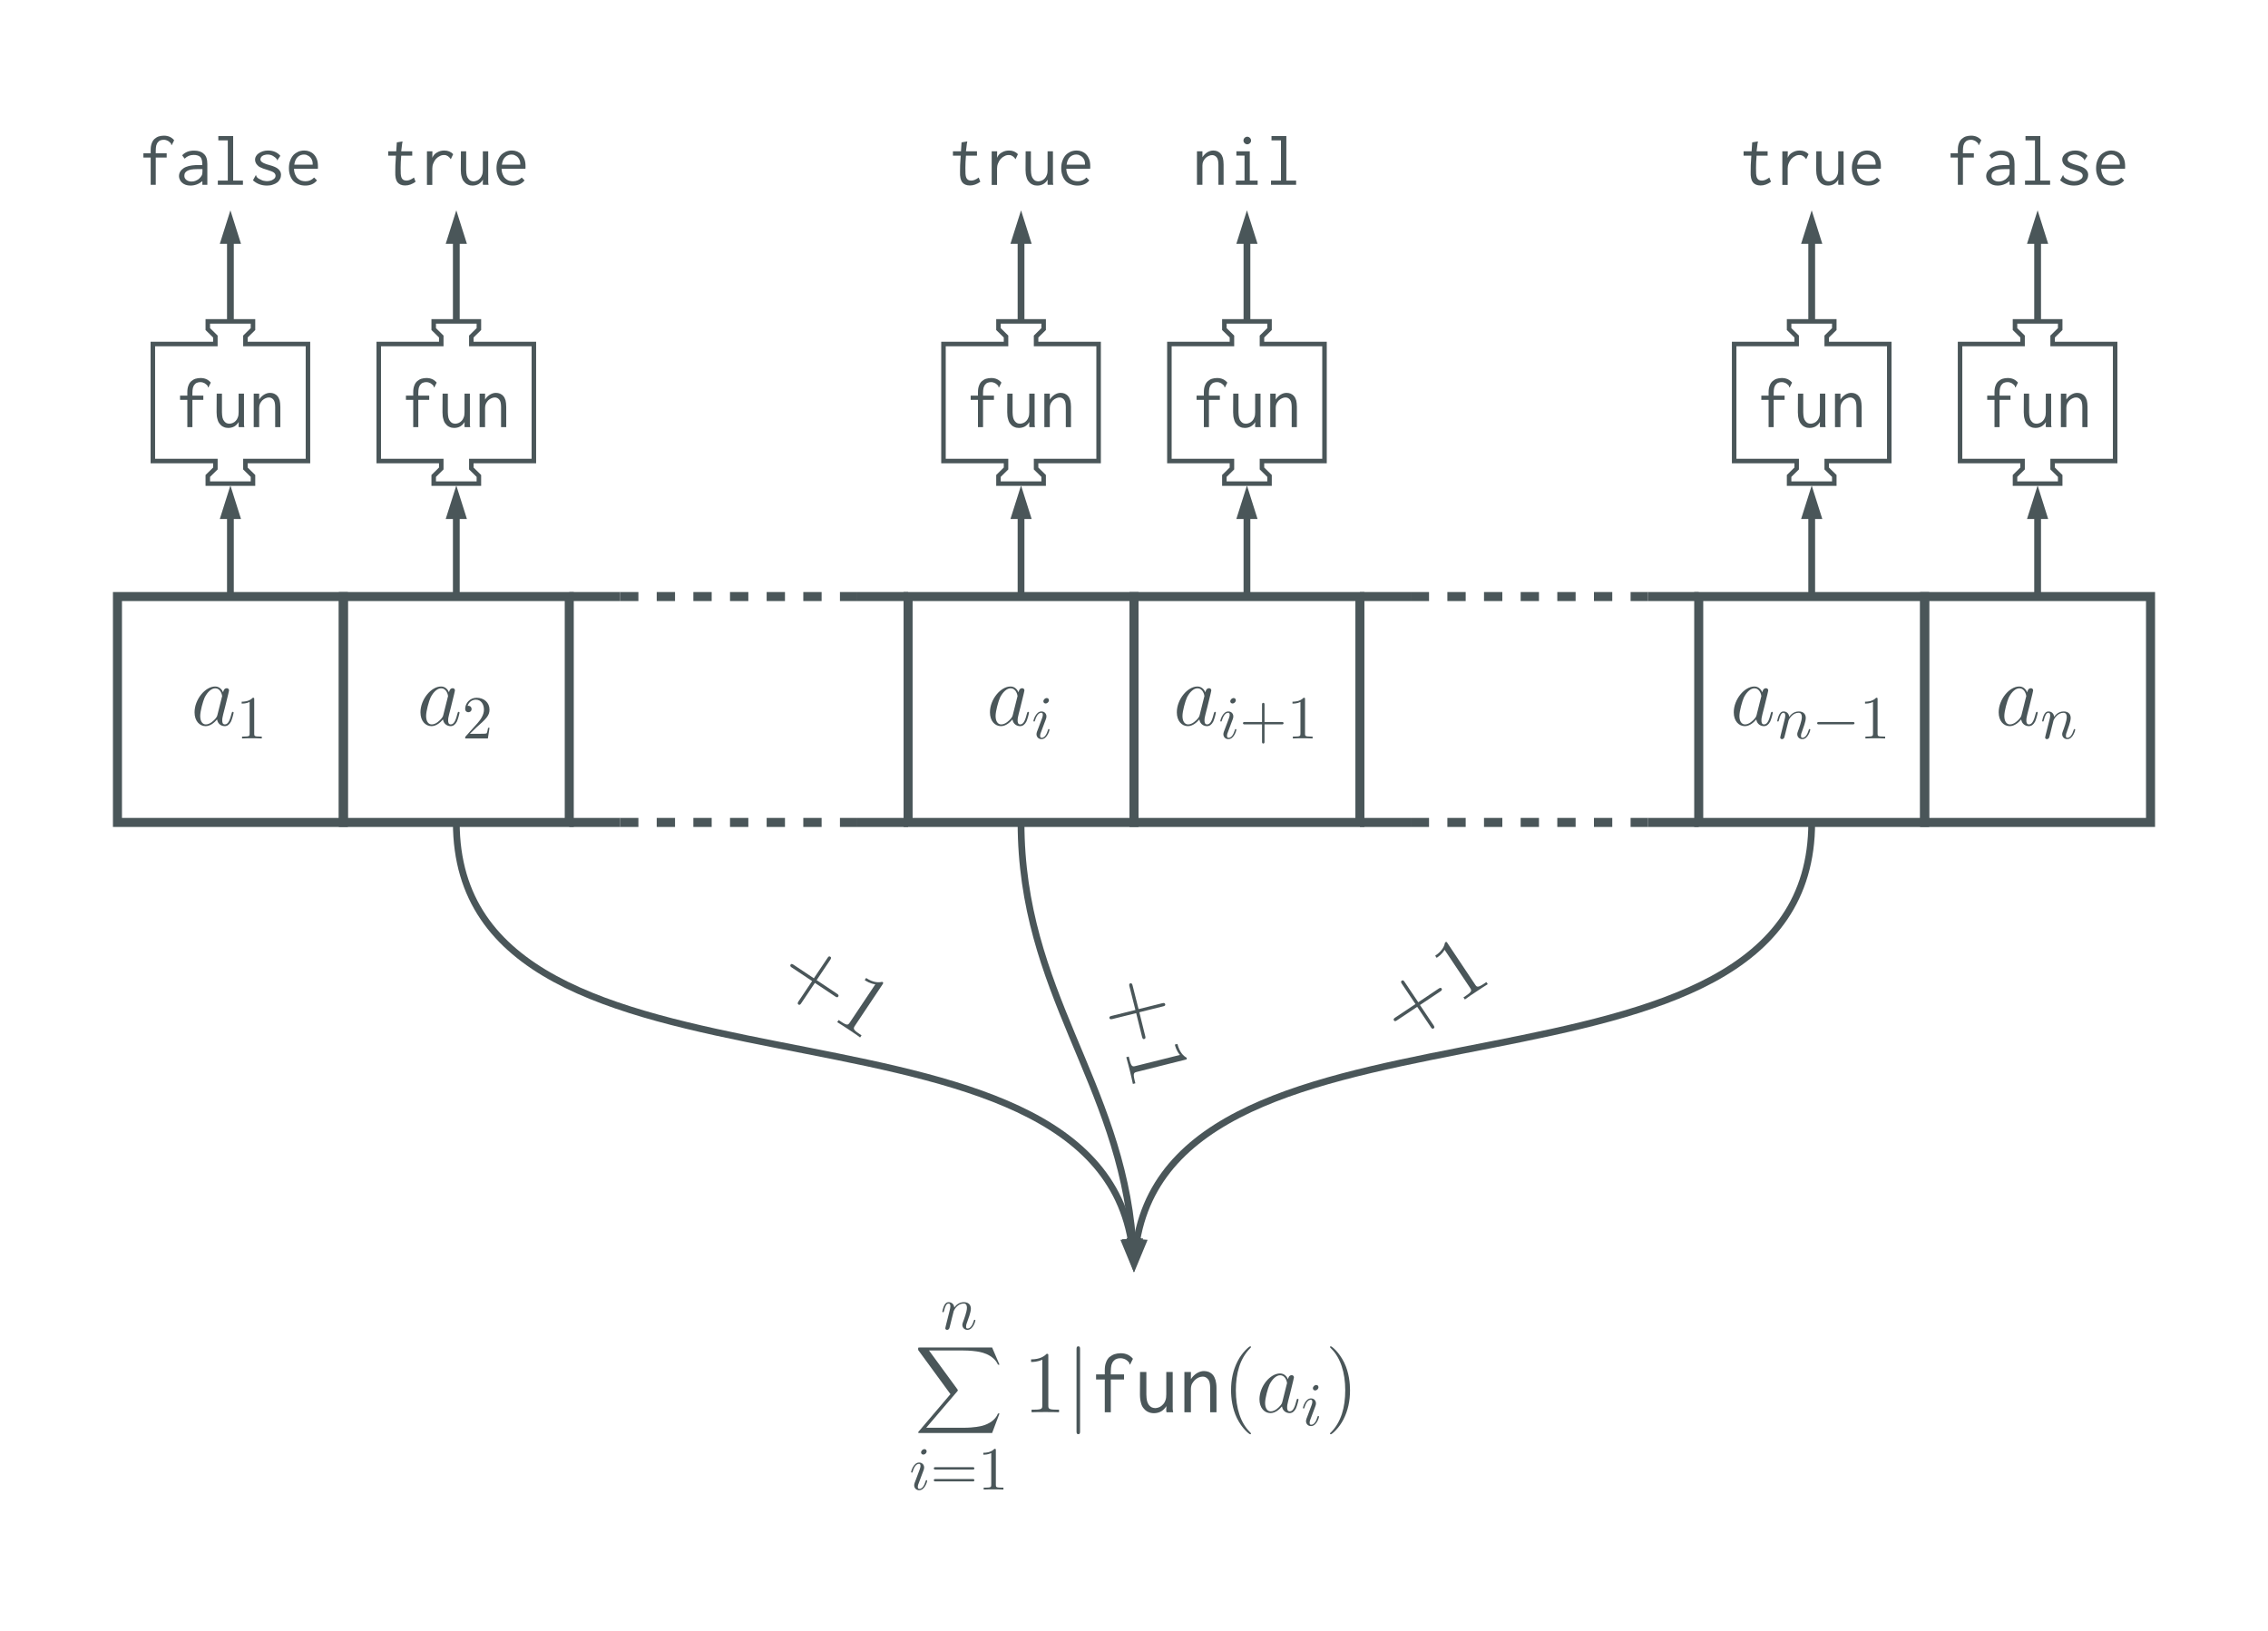 <?xml version="1.0" encoding="UTF-8"?>
<svg xmlns="http://www.w3.org/2000/svg" xmlns:xlink="http://www.w3.org/1999/xlink" width="369.978pt" height="266.119pt" viewBox="0 0 369.978 266.119" version="1.1">
<rect x="0" y="0" width="369.978" height="266.119" fill="#808080" stroke="none"/>
<defs>
<g>
<symbol overflow="visible" id="glyph0-0">
<path style="stroke:none;" d=""/>
</symbol>
<symbol overflow="visible" id="glyph0-1">
<path style="stroke:none;" d="M 4.312 -1.703 C 4.25 -1.469 4.25 -1.438 4.047 -1.156 C 3.734 -0.766 3.094 -0.141 2.422 -0.141 C 1.844 -0.141 1.5 -0.672 1.5 -1.516 C 1.5 -2.312 1.953 -3.922 2.219 -4.516 C 2.719 -5.516 3.391 -6.031 3.938 -6.031 C 4.891 -6.031 5.078 -4.859 5.078 -4.75 C 5.078 -4.734 5.031 -4.547 5.016 -4.516 Z M 5.234 -5.375 C 5.078 -5.75 4.688 -6.328 3.938 -6.328 C 2.328 -6.328 0.578 -4.234 0.578 -2.109 C 0.578 -0.688 1.406 0.141 2.375 0.141 C 3.172 0.141 3.844 -0.469 4.25 -0.953 C 4.391 -0.094 5.062 0.141 5.5 0.141 C 5.922 0.141 6.266 -0.109 6.531 -0.625 C 6.75 -1.125 6.953 -2 6.953 -2.047 C 6.953 -2.125 6.906 -2.188 6.812 -2.188 C 6.688 -2.188 6.672 -2.109 6.609 -1.891 C 6.391 -1.047 6.125 -0.141 5.531 -0.141 C 5.125 -0.141 5.094 -0.516 5.094 -0.797 C 5.094 -1.141 5.141 -1.297 5.266 -1.844 C 5.359 -2.203 5.438 -2.531 5.547 -2.938 C 6.078 -5.094 6.203 -5.609 6.203 -5.688 C 6.203 -5.891 6.047 -6.047 5.844 -6.047 C 5.375 -6.047 5.266 -5.547 5.234 -5.375 Z M 5.234 -5.375 "/>
</symbol>
<symbol overflow="visible" id="glyph1-0">
<path style="stroke:none;" d=""/>
</symbol>
<symbol overflow="visible" id="glyph1-1">
<path style="stroke:none;" d="M 2.938 -6.375 C 2.938 -6.625 2.938 -6.641 2.703 -6.641 C 2.078 -6 1.203 -6 0.891 -6 L 0.891 -5.688 C 1.094 -5.688 1.672 -5.688 2.188 -5.953 L 2.188 -0.781 C 2.188 -0.422 2.156 -0.312 1.266 -0.312 L 0.953 -0.312 L 0.953 0 C 1.297 -0.031 2.156 -0.031 2.562 -0.031 C 2.953 -0.031 3.828 -0.031 4.172 0 L 4.172 -0.312 L 3.859 -0.312 C 2.953 -0.312 2.938 -0.422 2.938 -0.781 Z M 2.938 -6.375 "/>
</symbol>
<symbol overflow="visible" id="glyph1-2">
<path style="stroke:none;" d="M 1.266 -0.766 L 2.328 -1.797 C 3.875 -3.172 4.469 -3.703 4.469 -4.703 C 4.469 -5.844 3.578 -6.641 2.359 -6.641 C 1.234 -6.641 0.5 -5.719 0.5 -4.828 C 0.5 -4.281 1 -4.281 1.031 -4.281 C 1.203 -4.281 1.547 -4.391 1.547 -4.812 C 1.547 -5.062 1.359 -5.328 1.016 -5.328 C 0.938 -5.328 0.922 -5.328 0.891 -5.312 C 1.109 -5.969 1.656 -6.328 2.234 -6.328 C 3.141 -6.328 3.562 -5.516 3.562 -4.703 C 3.562 -3.906 3.078 -3.125 2.516 -2.5 L 0.609 -0.375 C 0.5 -0.266 0.5 -0.234 0.5 0 L 4.203 0 L 4.469 -1.734 L 4.234 -1.734 C 4.172 -1.438 4.109 -1 4 -0.844 C 3.938 -0.766 3.281 -0.766 3.062 -0.766 Z M 1.266 -0.766 "/>
</symbol>
<symbol overflow="visible" id="glyph1-3">
<path style="stroke:none;" d="M 4.078 -2.297 L 6.859 -2.297 C 7 -2.297 7.188 -2.297 7.188 -2.5 C 7.188 -2.688 7 -2.688 6.859 -2.688 L 4.078 -2.688 L 4.078 -5.484 C 4.078 -5.625 4.078 -5.812 3.875 -5.812 C 3.672 -5.812 3.672 -5.625 3.672 -5.484 L 3.672 -2.688 L 0.891 -2.688 C 0.75 -2.688 0.562 -2.688 0.562 -2.5 C 0.562 -2.297 0.75 -2.297 0.891 -2.297 L 3.672 -2.297 L 3.672 0.5 C 3.672 0.641 3.672 0.828 3.875 0.828 C 4.078 0.828 4.078 0.641 4.078 0.5 Z M 4.078 -2.297 "/>
</symbol>
<symbol overflow="visible" id="glyph1-4">
<path style="stroke:none;" d="M 6.844 -3.266 C 7 -3.266 7.188 -3.266 7.188 -3.453 C 7.188 -3.656 7 -3.656 6.859 -3.656 L 0.891 -3.656 C 0.75 -3.656 0.562 -3.656 0.562 -3.453 C 0.562 -3.266 0.75 -3.266 0.891 -3.266 Z M 6.859 -1.328 C 7 -1.328 7.188 -1.328 7.188 -1.531 C 7.188 -1.719 7 -1.719 6.844 -1.719 L 0.891 -1.719 C 0.75 -1.719 0.562 -1.719 0.562 -1.531 C 0.562 -1.328 0.75 -1.328 0.891 -1.328 Z M 6.859 -1.328 "/>
</symbol>
<symbol overflow="visible" id="glyph2-0">
<path style="stroke:none;" d=""/>
</symbol>
<symbol overflow="visible" id="glyph2-1">
<path style="stroke:none;" d="M 2.828 -6.234 C 2.828 -6.438 2.688 -6.594 2.469 -6.594 C 2.188 -6.594 1.922 -6.328 1.922 -6.062 C 1.922 -5.875 2.062 -5.703 2.297 -5.703 C 2.531 -5.703 2.828 -5.938 2.828 -6.234 Z M 2.078 -2.484 C 2.188 -2.766 2.188 -2.797 2.297 -3.062 C 2.375 -3.266 2.422 -3.406 2.422 -3.594 C 2.422 -4.031 2.109 -4.406 1.609 -4.406 C 0.672 -4.406 0.297 -2.953 0.297 -2.875 C 0.297 -2.766 0.391 -2.766 0.406 -2.766 C 0.516 -2.766 0.516 -2.797 0.562 -2.953 C 0.844 -3.891 1.234 -4.188 1.578 -4.188 C 1.656 -4.188 1.828 -4.188 1.828 -3.875 C 1.828 -3.656 1.75 -3.453 1.719 -3.344 C 1.641 -3.094 1.188 -1.938 1.031 -1.5 C 0.922 -1.25 0.797 -0.922 0.797 -0.703 C 0.797 -0.234 1.141 0.109 1.609 0.109 C 2.547 0.109 2.922 -1.328 2.922 -1.422 C 2.922 -1.531 2.828 -1.531 2.797 -1.531 C 2.703 -1.531 2.703 -1.5 2.656 -1.344 C 2.469 -0.719 2.141 -0.109 1.641 -0.109 C 1.469 -0.109 1.391 -0.203 1.391 -0.438 C 1.391 -0.688 1.453 -0.828 1.688 -1.438 Z M 2.078 -2.484 "/>
</symbol>
<symbol overflow="visible" id="glyph2-2">
<path style="stroke:none;" d="M 0.875 -0.594 C 0.844 -0.438 0.781 -0.203 0.781 -0.156 C 0.781 0.016 0.922 0.109 1.078 0.109 C 1.203 0.109 1.375 0.031 1.453 -0.172 C 1.453 -0.188 1.578 -0.656 1.641 -0.906 L 1.859 -1.797 C 1.906 -2.031 1.969 -2.25 2.031 -2.469 C 2.062 -2.641 2.141 -2.938 2.156 -2.969 C 2.297 -3.281 2.828 -4.188 3.781 -4.188 C 4.234 -4.188 4.312 -3.812 4.312 -3.484 C 4.312 -2.875 3.828 -1.594 3.672 -1.172 C 3.578 -0.938 3.562 -0.812 3.562 -0.703 C 3.562 -0.234 3.922 0.109 4.391 0.109 C 5.328 0.109 5.688 -1.344 5.688 -1.422 C 5.688 -1.531 5.609 -1.531 5.578 -1.531 C 5.469 -1.531 5.469 -1.5 5.422 -1.344 C 5.219 -0.672 4.891 -0.109 4.406 -0.109 C 4.234 -0.109 4.172 -0.203 4.172 -0.438 C 4.172 -0.688 4.25 -0.922 4.344 -1.141 C 4.531 -1.672 4.953 -2.766 4.953 -3.344 C 4.953 -4 4.531 -4.406 3.812 -4.406 C 2.906 -4.406 2.422 -3.766 2.25 -3.531 C 2.203 -4.094 1.797 -4.406 1.328 -4.406 C 0.875 -4.406 0.688 -4.016 0.594 -3.844 C 0.422 -3.5 0.297 -2.906 0.297 -2.875 C 0.297 -2.766 0.391 -2.766 0.406 -2.766 C 0.516 -2.766 0.516 -2.781 0.578 -3 C 0.75 -3.703 0.953 -4.188 1.312 -4.188 C 1.5 -4.188 1.609 -4.062 1.609 -3.734 C 1.609 -3.516 1.578 -3.406 1.453 -2.891 Z M 0.875 -0.594 "/>
</symbol>
<symbol overflow="visible" id="glyph3-0">
<path style="stroke:none;" d=""/>
</symbol>
<symbol overflow="visible" id="glyph3-1">
<path style="stroke:none;" d="M 6.562 -2.297 C 6.734 -2.297 6.922 -2.297 6.922 -2.5 C 6.922 -2.688 6.734 -2.688 6.562 -2.688 L 1.172 -2.688 C 1 -2.688 0.828 -2.688 0.828 -2.5 C 0.828 -2.297 1 -2.297 1.172 -2.297 Z M 6.562 -2.297 "/>
</symbol>
<symbol overflow="visible" id="glyph4-0">
<path style="stroke:none;" d=""/>
</symbol>
<symbol overflow="visible" id="glyph4-1">
<path style="stroke:none;" d="M 4.094 -8.016 C 3.797 -8.016 3.516 -7.969 3.25 -7.891 C 3 -7.812 2.766 -7.656 2.562 -7.484 C 2.359 -7.297 2.203 -7.047 2.109 -6.766 C 1.984 -6.453 1.938 -6.094 1.938 -5.672 L 1.938 -5.141 L 0.75 -5.141 L 0.75 -4.453 L 1.938 -4.453 L 1.938 0 L 2.766 0 L 2.766 -4.453 L 4.547 -4.453 L 4.547 -5.141 L 2.766 -5.141 L 2.766 -5.562 C 2.766 -5.891 2.797 -6.188 2.844 -6.406 C 2.922 -6.641 3 -6.828 3.125 -6.953 C 3.234 -7.094 3.375 -7.203 3.531 -7.25 C 3.688 -7.312 3.859 -7.344 4.062 -7.344 C 4.312 -7.344 4.547 -7.281 4.75 -7.172 C 4.953 -7.047 5.125 -6.891 5.266 -6.719 C 5.266 -6.688 5.281 -6.641 5.281 -6.578 C 5.281 -6.516 5.312 -6.484 5.375 -6.484 L 5.766 -7.266 C 5.359 -7.766 4.797 -8.016 4.094 -8.016 Z M 4.094 -8.016 "/>
</symbol>
<symbol overflow="visible" id="glyph4-2">
<path style="stroke:none;" d="M 0.75 -5.469 L 0.734 -2.422 C 0.734 -1.969 0.781 -1.594 0.891 -1.266 C 0.969 -0.938 1.094 -0.688 1.297 -0.484 C 1.453 -0.281 1.656 -0.125 1.891 -0.031 C 2.109 0.078 2.359 0.125 2.641 0.125 C 3 0.125 3.328 0.047 3.641 -0.125 C 3.922 -0.297 4.156 -0.531 4.344 -0.844 L 4.328 -0.422 C 4.312 -0.328 4.312 -0.25 4.328 -0.188 C 4.344 -0.125 4.344 -0.062 4.344 0 L 5.266 0 C 5.219 -0.141 5.203 -0.312 5.203 -0.484 L 5.203 -5.469 L 4.328 -5.469 L 4.328 -2.453 C 4.328 -2.125 4.297 -1.844 4.203 -1.609 C 4.125 -1.391 4.016 -1.188 3.875 -1.047 C 3.734 -0.891 3.578 -0.781 3.406 -0.703 C 3.234 -0.625 3.047 -0.578 2.859 -0.562 C 2.672 -0.562 2.516 -0.594 2.359 -0.656 C 2.219 -0.719 2.094 -0.828 1.984 -0.969 C 1.859 -1.109 1.766 -1.297 1.703 -1.531 C 1.656 -1.766 1.609 -2.062 1.609 -2.422 L 1.609 -5.469 Z M 0.75 -5.469 "/>
</symbol>
<symbol overflow="visible" id="glyph4-3">
<path style="stroke:none;" d="M 0.812 0 L 1.703 0 L 1.703 -3.141 C 1.703 -3.406 1.75 -3.641 1.844 -3.844 C 1.953 -4.047 2.078 -4.234 2.219 -4.375 C 2.391 -4.531 2.562 -4.641 2.75 -4.719 C 2.938 -4.812 3.125 -4.844 3.312 -4.844 C 3.578 -4.844 3.828 -4.719 4.016 -4.5 C 4.219 -4.266 4.312 -3.859 4.312 -3.281 L 4.312 0 L 5.156 0 L 5.156 -3.312 C 5.156 -3.734 5.109 -4.078 5.047 -4.359 C 4.953 -4.656 4.844 -4.891 4.688 -5.062 C 4.531 -5.25 4.344 -5.375 4.141 -5.469 C 3.938 -5.547 3.719 -5.594 3.484 -5.594 C 3.141 -5.594 2.828 -5.5 2.484 -5.297 C 2.172 -5.094 1.906 -4.828 1.703 -4.5 L 1.703 -5.469 L 0.812 -5.469 Z M 0.812 0 "/>
</symbol>
<symbol overflow="visible" id="glyph4-4">
<path style="stroke:none;" d="M 1.094 -4.812 L 1.5 -4.266 C 1.906 -4.672 2.391 -4.875 2.969 -4.875 C 3.453 -4.875 3.797 -4.766 4.047 -4.547 C 4.25 -4.344 4.375 -3.953 4.375 -3.422 L 4.375 -3.219 L 3.344 -3.219 C 2.453 -3.172 1.766 -3.016 1.297 -2.688 C 0.828 -2.359 0.578 -1.938 0.578 -1.391 C 0.578 -1.203 0.625 -1.016 0.719 -0.844 C 0.781 -0.656 0.922 -0.484 1.078 -0.344 C 1.234 -0.203 1.438 -0.078 1.656 0 C 1.891 0.078 2.141 0.125 2.422 0.125 C 3.156 0.125 3.797 -0.109 4.391 -0.594 L 4.391 0 L 5.203 0 L 5.203 -3.375 C 5.203 -4.172 5.016 -4.734 4.609 -5.062 C 4.234 -5.422 3.703 -5.578 3.031 -5.578 C 2.219 -5.578 1.578 -5.328 1.094 -4.812 Z M 4.406 -2.562 L 4.406 -2.203 C 4.406 -1.922 4.375 -1.703 4.297 -1.547 C 4.25 -1.469 4.188 -1.359 4.094 -1.25 C 4.016 -1.141 3.891 -1.031 3.75 -0.906 C 3.609 -0.812 3.438 -0.719 3.25 -0.641 C 3.062 -0.562 2.844 -0.531 2.609 -0.531 C 2.281 -0.531 2.016 -0.625 1.781 -0.797 C 1.547 -0.984 1.453 -1.203 1.453 -1.453 C 1.453 -1.609 1.484 -1.75 1.531 -1.891 C 1.609 -2.016 1.703 -2.125 1.859 -2.234 C 2.016 -2.344 2.25 -2.422 2.516 -2.484 C 2.797 -2.531 3.156 -2.562 3.594 -2.562 C 3.688 -2.562 3.797 -2.562 3.891 -2.562 Z M 4.406 -2.562 "/>
</symbol>
<symbol overflow="visible" id="glyph4-5">
<path style="stroke:none;" d="M 1.016 -7.953 L 1.016 -7.25 L 2.562 -7.25 L 2.562 -0.688 L 0.938 -0.688 L 0.938 0 L 5.031 0 L 5.031 -0.688 L 3.438 -0.688 L 3.438 -7.953 Z M 1.016 -7.953 "/>
</symbol>
<symbol overflow="visible" id="glyph4-6">
<path style="stroke:none;" d="M 5.156 -4.734 C 4.656 -5.312 3.969 -5.594 3.125 -5.594 C 2.828 -5.594 2.547 -5.547 2.297 -5.469 C 2.031 -5.375 1.812 -5.266 1.625 -5.141 C 1.438 -5.016 1.297 -4.859 1.188 -4.672 C 1.078 -4.5 1.031 -4.312 1.031 -4.125 C 1.031 -3.938 1.062 -3.797 1.125 -3.641 C 1.188 -3.484 1.266 -3.359 1.375 -3.25 C 1.484 -3.125 1.594 -3.031 1.719 -2.938 C 1.859 -2.875 2.062 -2.766 2.344 -2.656 C 2.453 -2.625 2.688 -2.547 3.031 -2.438 C 3.547 -2.281 3.891 -2.141 4.094 -2 C 4.281 -1.859 4.375 -1.672 4.375 -1.469 C 4.375 -1.344 4.344 -1.219 4.25 -1.094 C 4.172 -1 4.062 -0.906 3.938 -0.844 C 3.797 -0.75 3.656 -0.688 3.484 -0.656 C 3.328 -0.625 3.172 -0.594 3.016 -0.594 C 2.859 -0.594 2.719 -0.609 2.562 -0.641 C 2.406 -0.656 2.266 -0.688 2.156 -0.75 C 1.891 -0.859 1.703 -0.969 1.562 -1.047 C 1.438 -1.141 1.344 -1.234 1.297 -1.297 C 1.25 -1.375 1.234 -1.438 1.219 -1.484 C 1.203 -1.547 1.188 -1.578 1.172 -1.609 L 0.688 -0.734 C 1.297 -0.172 2.062 0.125 2.984 0.125 C 3.328 0.125 3.656 0.078 3.938 -0.031 C 4.203 -0.109 4.453 -0.234 4.656 -0.391 C 4.859 -0.547 5 -0.734 5.109 -0.953 C 5.219 -1.172 5.266 -1.406 5.266 -1.641 C 5.266 -2.016 5.109 -2.312 4.828 -2.562 C 4.547 -2.828 4.062 -3.031 3.375 -3.219 C 3.078 -3.297 2.828 -3.375 2.656 -3.453 C 2.469 -3.531 2.312 -3.594 2.219 -3.672 C 2.109 -3.734 2.031 -3.812 1.984 -3.891 C 1.938 -3.969 1.906 -4.047 1.906 -4.141 C 1.906 -4.281 1.953 -4.391 2.016 -4.5 C 2.062 -4.594 2.156 -4.672 2.266 -4.734 C 2.359 -4.797 2.5 -4.859 2.625 -4.875 C 2.766 -4.922 2.922 -4.938 3.078 -4.938 C 3.406 -4.938 3.703 -4.859 3.969 -4.703 C 4.234 -4.547 4.438 -4.375 4.578 -4.203 C 4.594 -4.172 4.609 -4.141 4.609 -4.078 C 4.609 -4.016 4.625 -4 4.656 -3.984 Z M 5.156 -4.734 "/>
</symbol>
<symbol overflow="visible" id="glyph4-7">
<path style="stroke:none;" d="M 3.094 -5.594 C 2.75 -5.594 2.422 -5.531 2.109 -5.406 C 1.812 -5.266 1.547 -5.094 1.312 -4.859 C 1.094 -4.609 0.906 -4.297 0.781 -3.938 C 0.641 -3.578 0.578 -3.172 0.578 -2.719 C 0.578 -2.266 0.641 -1.859 0.781 -1.5 C 0.906 -1.141 1.094 -0.844 1.312 -0.609 C 1.547 -0.375 1.828 -0.188 2.156 -0.078 C 2.484 0.062 2.859 0.125 3.25 0.125 C 4.062 0.125 4.703 -0.156 5.156 -0.719 L 4.688 -1.188 C 4.312 -0.781 3.844 -0.578 3.281 -0.578 C 3.062 -0.578 2.844 -0.609 2.625 -0.672 C 2.422 -0.734 2.219 -0.859 2.047 -1.016 C 1.859 -1.172 1.719 -1.391 1.609 -1.656 C 1.5 -1.906 1.422 -2.219 1.406 -2.609 L 5.297 -2.609 C 5.312 -2.672 5.312 -2.734 5.312 -2.797 C 5.312 -2.875 5.312 -2.938 5.312 -3 C 5.312 -3.438 5.266 -3.844 5.141 -4.156 C 5.016 -4.484 4.859 -4.75 4.641 -4.969 C 4.453 -5.172 4.203 -5.328 3.938 -5.438 C 3.656 -5.547 3.375 -5.594 3.094 -5.594 Z M 1.453 -3.281 C 1.531 -3.844 1.719 -4.266 2.016 -4.547 C 2.312 -4.812 2.672 -4.938 3.031 -4.938 C 3.234 -4.938 3.422 -4.906 3.578 -4.812 C 3.766 -4.734 3.906 -4.641 4.047 -4.5 C 4.172 -4.375 4.266 -4.203 4.344 -4.047 C 4.422 -3.844 4.453 -3.672 4.453 -3.469 C 4.453 -3.438 4.453 -3.391 4.453 -3.375 L 4.453 -3.281 Z M 1.453 -3.281 "/>
</symbol>
<symbol overflow="visible" id="glyph4-8">
<path style="stroke:none;" d="M 2.25 -6.922 L 2.156 -5.469 L 0.844 -5.469 L 0.844 -4.75 L 2.109 -4.75 C 2.062 -4.172 2.031 -3.641 2.016 -3.203 C 2.016 -2.766 2 -2.391 2 -2.109 C 1.969 -1.328 2.094 -0.766 2.359 -0.406 C 2.625 -0.078 3.031 0.109 3.609 0.109 C 4.203 0.109 4.75 -0.094 5.312 -0.5 L 5.047 -1.188 C 4.609 -0.859 4.203 -0.688 3.828 -0.688 C 3.609 -0.688 3.438 -0.734 3.312 -0.812 C 3.172 -0.906 3.078 -1.016 3.016 -1.172 C 2.953 -1.328 2.906 -1.531 2.891 -1.797 C 2.875 -2.062 2.875 -2.375 2.875 -2.766 C 2.875 -3.375 2.906 -4.047 2.969 -4.75 L 4.766 -4.75 L 4.766 -5.469 L 2.969 -5.469 L 3.125 -6.75 C 3.125 -6.797 3.141 -6.828 3.156 -6.891 C 3.172 -6.938 3.188 -7 3.188 -7.078 Z M 2.25 -6.922 "/>
</symbol>
<symbol overflow="visible" id="glyph4-9">
<path style="stroke:none;" d="M 1.188 -5.469 L 1.188 0.016 L 2.062 0.016 L 2.062 -2.656 C 2.062 -2.938 2.109 -3.219 2.219 -3.484 C 2.312 -3.734 2.453 -3.969 2.625 -4.188 C 2.797 -4.375 3 -4.547 3.234 -4.656 C 3.453 -4.797 3.703 -4.859 3.969 -4.859 C 4.109 -4.859 4.234 -4.844 4.328 -4.812 C 4.438 -4.766 4.516 -4.734 4.609 -4.672 C 4.688 -4.609 4.766 -4.547 4.844 -4.469 C 4.906 -4.391 5 -4.297 5.078 -4.172 L 5.469 -5 C 5.094 -5.391 4.609 -5.594 4.016 -5.594 C 3.594 -5.594 3.219 -5.5 2.844 -5.281 C 2.484 -5.094 2.219 -4.797 2.062 -4.406 L 2.078 -5.469 Z M 1.188 -5.469 "/>
</symbol>
<symbol overflow="visible" id="glyph4-10">
<path style="stroke:none;" d="M 1.266 -5.469 L 1.266 -4.766 L 2.594 -4.766 L 2.594 -0.688 L 1.188 -0.688 L 1.188 0 L 4.734 0 L 4.734 -0.688 L 3.453 -0.688 L 3.453 -5.469 Z M 2.609 -7.656 C 2.484 -7.547 2.422 -7.406 2.422 -7.219 C 2.422 -7.047 2.484 -6.906 2.609 -6.797 C 2.719 -6.672 2.875 -6.609 3.031 -6.609 C 3.203 -6.609 3.344 -6.672 3.469 -6.797 C 3.594 -6.906 3.656 -7.047 3.656 -7.219 C 3.656 -7.391 3.594 -7.531 3.469 -7.656 C 3.344 -7.781 3.203 -7.844 3.031 -7.844 C 2.875 -7.844 2.719 -7.781 2.609 -7.656 Z M 2.609 -7.656 "/>
</symbol>
<symbol overflow="visible" id="glyph5-0">
<path style="stroke:none;" d=""/>
</symbol>
<symbol overflow="visible" id="glyph5-1">
<path style="stroke:none;" d="M 12.625 13.953 L 13.828 10.766 L 13.578 10.766 C 13.188 11.797 12.125 12.484 10.984 12.781 C 10.781 12.828 9.797 13.094 7.891 13.094 L 1.875 13.094 L 6.953 7.141 C 7.016 7.062 7.031 7.031 7.031 6.984 C 7.031 6.953 7.031 6.922 6.969 6.828 L 2.328 0.484 L 7.781 0.484 C 9.125 0.484 10.031 0.625 10.125 0.641 C 10.656 0.719 11.531 0.891 12.312 1.391 C 12.562 1.547 13.234 2 13.578 2.797 L 13.828 2.797 L 12.625 0 L 0.844 0 C 0.609 0 0.594 0.016 0.562 0.062 C 0.562 0.094 0.562 0.297 0.562 0.406 L 5.828 7.609 L 0.672 13.672 C 0.562 13.781 0.562 13.844 0.562 13.844 C 0.562 13.953 0.656 13.953 0.844 13.953 Z M 12.625 13.953 "/>
</symbol>
<symbol overflow="visible" id="glyph6-0">
<path style="stroke:none;" d=""/>
</symbol>
<symbol overflow="visible" id="glyph6-1">
<path style="stroke:none;" d="M 4.125 -9.188 C 4.125 -9.531 4.125 -9.531 3.844 -9.531 C 3.5 -9.156 2.781 -8.625 1.312 -8.625 L 1.312 -8.203 C 1.641 -8.203 2.359 -8.203 3.141 -8.578 L 3.141 -1.109 C 3.141 -0.594 3.094 -0.422 1.844 -0.422 L 1.391 -0.422 L 1.391 0 C 1.781 -0.031 3.172 -0.031 3.641 -0.031 C 4.109 -0.031 5.5 -0.031 5.875 0 L 5.875 -0.422 L 5.438 -0.422 C 4.172 -0.422 4.125 -0.594 4.125 -1.109 Z M 4.125 -9.188 "/>
</symbol>
<symbol overflow="visible" id="glyph6-2">
<path style="stroke:none;" d="M 4.656 3.484 C 4.656 3.438 4.656 3.406 4.422 3.172 C 2.984 1.719 2.188 -0.641 2.188 -3.578 C 2.188 -6.359 2.859 -8.75 4.516 -10.438 C 4.656 -10.578 4.656 -10.594 4.656 -10.641 C 4.656 -10.734 4.594 -10.75 4.531 -10.75 C 4.344 -10.75 3.172 -9.719 2.469 -8.312 C 1.734 -6.875 1.406 -5.328 1.406 -3.578 C 1.406 -2.297 1.609 -0.594 2.359 0.953 C 3.203 2.672 4.375 3.594 4.531 3.594 C 4.594 3.594 4.656 3.578 4.656 3.484 Z M 4.656 3.484 "/>
</symbol>
<symbol overflow="visible" id="glyph6-3">
<path style="stroke:none;" d="M 4.047 -3.578 C 4.047 -4.656 3.906 -6.438 3.094 -8.109 C 2.25 -9.828 1.078 -10.75 0.922 -10.75 C 0.859 -10.75 0.781 -10.734 0.781 -10.641 C 0.781 -10.594 0.781 -10.578 1.031 -10.328 C 2.469 -8.875 3.266 -6.516 3.266 -3.578 C 3.266 -0.797 2.594 1.594 0.938 3.281 C 0.781 3.406 0.781 3.438 0.781 3.484 C 0.781 3.578 0.859 3.594 0.922 3.594 C 1.109 3.594 2.281 2.562 2.984 1.156 C 3.719 -0.297 4.047 -1.844 4.047 -3.578 Z M 4.047 -3.578 "/>
</symbol>
<symbol overflow="visible" id="glyph7-0">
<path style="stroke:none;" d=""/>
</symbol>
<symbol overflow="visible" id="glyph7-1">
<path style="stroke:none;" d="M 2.281 -10.234 C 2.281 -10.5 2.281 -10.75 2 -10.75 C 1.703 -10.75 1.703 -10.5 1.703 -10.234 L 1.703 3.062 C 1.703 3.328 1.703 3.578 2 3.578 C 2.281 3.578 2.281 3.328 2.281 3.062 Z M 2.281 -10.234 "/>
</symbol>
<symbol overflow="visible" id="glyph8-0">
<path style="stroke:none;" d=""/>
</symbol>
<symbol overflow="visible" id="glyph8-1">
<path style="stroke:none;" d="M 4.922 -9.625 C 4.562 -9.625 4.219 -9.562 3.906 -9.469 C 3.594 -9.359 3.328 -9.188 3.062 -8.984 C 2.844 -8.766 2.641 -8.469 2.531 -8.125 C 2.375 -7.75 2.328 -7.312 2.328 -6.812 L 2.328 -6.172 L 0.906 -6.172 L 0.906 -5.344 L 2.328 -5.344 L 2.328 0 L 3.312 0 L 3.312 -5.344 L 5.469 -5.344 L 5.469 -6.172 L 3.312 -6.172 L 3.312 -6.672 C 3.312 -7.078 3.359 -7.422 3.406 -7.688 C 3.5 -7.953 3.594 -8.188 3.75 -8.344 C 3.891 -8.5 4.047 -8.641 4.234 -8.688 C 4.422 -8.781 4.641 -8.812 4.875 -8.812 C 5.172 -8.812 5.453 -8.734 5.703 -8.609 C 5.953 -8.469 6.156 -8.281 6.312 -8.062 C 6.328 -8.016 6.344 -7.953 6.344 -7.891 C 6.344 -7.812 6.391 -7.781 6.453 -7.781 L 6.922 -8.719 C 6.422 -9.328 5.75 -9.625 4.922 -9.625 Z M 4.922 -9.625 "/>
</symbol>
<symbol overflow="visible" id="glyph8-2">
<path style="stroke:none;" d="M 0.906 -6.562 L 0.891 -2.891 C 0.891 -2.359 0.953 -1.906 1.062 -1.516 C 1.156 -1.141 1.312 -0.812 1.547 -0.578 C 1.75 -0.328 2 -0.141 2.266 -0.031 C 2.531 0.094 2.844 0.156 3.172 0.156 C 3.594 0.156 3.984 0.062 4.359 -0.141 C 4.703 -0.359 4.984 -0.641 5.203 -1 L 5.188 -0.5 C 5.172 -0.406 5.172 -0.297 5.188 -0.234 C 5.203 -0.141 5.203 -0.078 5.219 0 L 6.312 0 C 6.266 -0.172 6.234 -0.375 6.234 -0.594 L 6.234 -6.562 L 5.188 -6.562 L 5.188 -2.938 C 5.188 -2.547 5.156 -2.203 5.047 -1.938 C 4.953 -1.656 4.812 -1.438 4.641 -1.266 C 4.484 -1.078 4.297 -0.953 4.094 -0.844 C 3.875 -0.75 3.656 -0.688 3.422 -0.672 C 3.219 -0.672 3.031 -0.719 2.844 -0.781 C 2.672 -0.859 2.516 -0.984 2.375 -1.156 C 2.234 -1.328 2.125 -1.562 2.047 -1.844 C 1.984 -2.125 1.938 -2.484 1.938 -2.891 L 1.938 -6.562 Z M 0.906 -6.562 "/>
</symbol>
<symbol overflow="visible" id="glyph8-3">
<path style="stroke:none;" d="M 0.969 0 L 2.031 0 L 2.031 -3.766 C 2.031 -4.094 2.094 -4.375 2.203 -4.625 C 2.344 -4.859 2.5 -5.078 2.672 -5.25 C 2.875 -5.438 3.062 -5.562 3.297 -5.672 C 3.531 -5.766 3.766 -5.812 3.969 -5.812 C 4.297 -5.812 4.594 -5.672 4.812 -5.391 C 5.062 -5.125 5.172 -4.641 5.172 -3.938 L 5.172 0 L 6.203 0 L 6.203 -3.969 C 6.203 -4.469 6.141 -4.891 6.047 -5.234 C 5.938 -5.578 5.812 -5.859 5.625 -6.078 C 5.438 -6.297 5.219 -6.453 4.984 -6.562 C 4.734 -6.656 4.453 -6.719 4.172 -6.719 C 3.766 -6.719 3.391 -6.594 2.984 -6.359 C 2.609 -6.109 2.281 -5.797 2.031 -5.391 L 2.031 -6.562 L 0.969 -6.562 Z M 0.969 0 "/>
</symbol>
<symbol overflow="visible" id="glyph9-0">
<path style="stroke:none;" d=""/>
</symbol>
<symbol overflow="visible" id="glyph9-1">
<path style="stroke:none;" d="M 6.609 0.422 L 9.906 2.625 C 10.078 2.734 10.281 2.875 10.422 2.641 C 10.562 2.422 10.359 2.281 10.188 2.172 L 6.891 -0.031 L 9.094 -3.312 C 9.203 -3.484 9.344 -3.703 9.125 -3.844 C 8.891 -4 8.766 -3.797 8.641 -3.609 L 6.438 -0.328 L 3.156 -2.516 C 2.984 -2.625 2.781 -2.766 2.641 -2.547 C 2.5 -2.312 2.688 -2.188 2.875 -2.062 L 6.156 0.125 L 3.953 3.406 C 3.844 3.578 3.703 3.797 3.922 3.953 C 4.156 4.094 4.281 3.891 4.406 3.703 Z M 6.609 0.422 "/>
</symbol>
<symbol overflow="visible" id="glyph9-2">
<path style="stroke:none;" d="M 8.531 -5.359 C 8.719 -5.656 8.719 -5.656 8.484 -5.812 C 7.984 -5.688 7.094 -5.625 5.875 -6.438 L 5.641 -6.094 C 5.906 -5.922 6.516 -5.516 7.375 -5.406 L 3.219 0.812 C 2.938 1.234 2.812 1.375 1.766 0.672 L 1.391 0.422 L 1.156 0.766 C 1.5 0.953 2.656 1.734 3.047 1.984 C 3.438 2.25 4.594 3.016 4.891 3.266 L 5.125 2.922 L 4.766 2.672 C 3.703 1.969 3.766 1.781 4.047 1.359 Z M 8.531 -5.359 "/>
</symbol>
<symbol overflow="visible" id="glyph10-0">
<path style="stroke:none;" d=""/>
</symbol>
<symbol overflow="visible" id="glyph10-1">
<path style="stroke:none;" d="M 4.609 4.75 L 5.562 8.594 C 5.625 8.797 5.672 9.047 5.922 8.969 C 6.188 8.906 6.141 8.656 6.078 8.453 L 5.125 4.609 L 8.953 3.656 C 9.156 3.609 9.406 3.547 9.344 3.312 C 9.281 3.031 9.047 3.094 8.828 3.141 L 5 4.094 L 4.031 0.266 C 3.984 0.062 3.922 -0.172 3.656 -0.109 C 3.406 -0.031 3.469 0.188 3.516 0.406 L 4.484 4.234 L 0.641 5.188 C 0.453 5.234 0.188 5.297 0.25 5.562 C 0.312 5.812 0.562 5.75 0.766 5.703 Z M 4.609 4.75 "/>
</symbol>
<symbol overflow="visible" id="glyph10-2">
<path style="stroke:none;" d="M 9.906 1.766 C 10.25 1.688 10.25 1.688 10.188 1.422 C 9.734 1.172 9.047 0.609 8.688 -0.828 L 8.266 -0.719 C 8.344 -0.391 8.531 0.297 9.094 0.969 L 1.844 2.781 C 1.344 2.906 1.156 2.891 0.859 1.672 L 0.75 1.234 L 0.344 1.344 C 0.469 1.734 0.797 3.078 0.922 3.531 C 1.031 3.984 1.359 5.328 1.422 5.703 L 1.828 5.594 L 1.719 5.172 C 1.422 3.938 1.578 3.859 2.078 3.734 Z M 9.906 1.766 "/>
</symbol>
<symbol overflow="visible" id="glyph11-0">
<path style="stroke:none;" d=""/>
</symbol>
<symbol overflow="visible" id="glyph11-1">
<path style="stroke:none;" d="M 2.922 -5.922 L 6.219 -8.125 C 6.391 -8.234 6.594 -8.375 6.453 -8.609 C 6.312 -8.828 6.109 -8.688 5.938 -8.578 L 2.641 -6.375 L 0.438 -9.656 C 0.328 -9.828 0.188 -10.047 -0.031 -9.906 C -0.266 -9.75 -0.141 -9.547 -0.016 -9.359 L 2.188 -6.078 L -1.094 -3.891 C -1.266 -3.781 -1.469 -3.641 -1.328 -3.422 C -1.188 -3.188 -1 -3.312 -0.812 -3.438 L 2.469 -5.625 L 4.672 -2.344 C 4.781 -2.172 4.922 -1.953 5.141 -2.109 C 5.375 -2.25 5.25 -2.453 5.125 -2.641 Z M 2.922 -5.922 "/>
</symbol>
<symbol overflow="visible" id="glyph11-2">
<path style="stroke:none;" d="M -1.656 -9.922 C -1.844 -10.219 -1.844 -10.219 -2.078 -10.062 C -2.172 -9.562 -2.469 -8.719 -3.688 -7.906 L -3.453 -7.562 C -3.188 -7.734 -2.578 -8.141 -2.156 -8.875 L 2 -2.656 C 2.281 -2.234 2.344 -2.062 1.297 -1.359 L 0.922 -1.109 L 1.156 -0.766 C 1.469 -1.016 2.625 -1.797 3.016 -2.047 C 3.406 -2.312 4.562 -3.078 4.891 -3.266 L 4.656 -3.609 L 4.297 -3.359 C 3.234 -2.656 3.109 -2.781 2.828 -3.203 Z M -1.656 -9.922 "/>
</symbol>
</g>
<clipPath id="clip1">
  <path d="M 0 0 L 369.977 0 L 369.977 266.117 L 0 266.117 Z M 0 0 "/>
</clipPath>
</defs>
<g id="surface1">
<g clip-path="url(#clip1)" clip-rule="nonzero">
<path style=" stroke:none;fill-rule:nonzero;fill:rgb(100%,100%,100%);fill-opacity:1;" d="M -0.004 266.121 L -0.004 -0.004 L 369.98 -0.004 L 369.98 266.121 Z M -0.004 266.121 "/>
</g>
<path style="fill:none;stroke-width:1.473;stroke-linecap:butt;stroke-linejoin:miter;stroke:rgb(29.019%,33.725%,34.903%);stroke-opacity:1;stroke-miterlimit:10;" d="M -18.427 -15.851 L 18.425 -15.851 L 18.425 21.001 L -18.427 21.001 Z M -18.427 -15.851 " transform="matrix(1,0,0,-1,37.587,118.325)"/>
<g style="fill:rgb(29.019%,33.725%,34.903%);fill-opacity:1;">
  <use xlink:href="#glyph0-1" x="31.16" y="118.325"/>
</g>
<g style="fill:rgb(29.019%,33.725%,34.903%);fill-opacity:1;">
  <use xlink:href="#glyph1-1" x="38.534" y="120.477"/>
</g>
<path style="fill:none;stroke-width:1.473;stroke-linecap:butt;stroke-linejoin:miter;stroke:rgb(29.019%,33.725%,34.903%);stroke-opacity:1;stroke-miterlimit:10;" d="M -18.425 -15.851 L 18.426 -15.851 L 18.426 21.001 L -18.425 21.001 Z M -18.425 -15.851 " transform="matrix(1,0,0,-1,74.437,118.325)"/>
<g style="fill:rgb(29.019%,33.725%,34.903%);fill-opacity:1;">
  <use xlink:href="#glyph0-1" x="68.011" y="118.325"/>
</g>
<g style="fill:rgb(29.019%,33.725%,34.903%);fill-opacity:1;">
  <use xlink:href="#glyph1-2" x="75.385" y="120.477"/>
</g>
<path style="fill:none;stroke-width:1.473;stroke-linecap:butt;stroke-linejoin:miter;stroke:rgb(29.019%,33.725%,34.903%);stroke-opacity:1;stroke-miterlimit:10;" d="M -27.638 -15.851 L -19.349 -15.851 M 27.64 -15.851 L 19.347 -15.851 M -27.638 21.001 L -19.349 21.001 M 27.64 21.001 L 19.347 21.001 " transform="matrix(1,0,0,-1,120.501,118.325)"/>
<path style="fill:none;stroke-width:1.473;stroke-linecap:butt;stroke-linejoin:miter;stroke:rgb(29.019%,33.725%,34.903%);stroke-opacity:1;stroke-dasharray:2.989,2.989;stroke-miterlimit:10;" d="M -19.349 -15.851 L 19.347 -15.851 M -19.349 21.001 L 19.347 21.001 " transform="matrix(1,0,0,-1,120.501,118.325)"/>
<path style="fill:none;stroke-width:1.473;stroke-linecap:butt;stroke-linejoin:miter;stroke:rgb(29.019%,33.725%,34.903%);stroke-opacity:1;stroke-miterlimit:10;" d="M -18.427 -15.851 L 18.424 -15.851 L 18.424 21.001 L -18.427 21.001 Z M -18.427 -15.851 " transform="matrix(1,0,0,-1,166.564,118.325)"/>
<g style="fill:rgb(29.019%,33.725%,34.903%);fill-opacity:1;">
  <use xlink:href="#glyph0-1" x="160.911" y="118.325"/>
</g>
<g style="fill:rgb(29.019%,33.725%,34.903%);fill-opacity:1;">
  <use xlink:href="#glyph2-1" x="168.285" y="120.477"/>
</g>
<path style="fill:none;stroke-width:1.473;stroke-linecap:butt;stroke-linejoin:miter;stroke:rgb(29.019%,33.725%,34.903%);stroke-opacity:1;stroke-miterlimit:10;" d="M -18.426 -15.851 L 18.426 -15.851 L 18.426 21.001 L -18.426 21.001 Z M -18.426 -15.851 " transform="matrix(1,0,0,-1,203.414,118.325)"/>
<g style="fill:rgb(29.019%,33.725%,34.903%);fill-opacity:1;">
  <use xlink:href="#glyph0-1" x="191.397" y="118.325"/>
</g>
<g style="fill:rgb(29.019%,33.725%,34.903%);fill-opacity:1;">
  <use xlink:href="#glyph2-1" x="198.771" y="120.477"/>
</g>
<g style="fill:rgb(29.019%,33.725%,34.903%);fill-opacity:1;">
  <use xlink:href="#glyph1-3" x="202.203" y="120.477"/>
  <use xlink:href="#glyph1-1" x="209.952" y="120.477"/>
</g>
<path style="fill:none;stroke-width:1.473;stroke-linecap:butt;stroke-linejoin:miter;stroke:rgb(29.019%,33.725%,34.903%);stroke-opacity:1;stroke-miterlimit:10;" d="M -27.637 -15.851 L -19.348 -15.851 M 27.636 -15.851 L 19.347 -15.851 M -27.637 21.001 L -19.348 21.001 M 27.636 21.001 L 19.347 21.001 " transform="matrix(1,0,0,-1,249.477,118.325)"/>
<path style="fill:none;stroke-width:1.473;stroke-linecap:butt;stroke-linejoin:miter;stroke:rgb(29.019%,33.725%,34.903%);stroke-opacity:1;stroke-dasharray:2.989,2.989;stroke-miterlimit:10;" d="M -19.348 -15.851 L 19.347 -15.851 M -19.348 21.001 L 19.347 21.001 " transform="matrix(1,0,0,-1,249.477,118.325)"/>
<path style="fill:none;stroke-width:1.473;stroke-linecap:butt;stroke-linejoin:miter;stroke:rgb(29.019%,33.725%,34.903%);stroke-opacity:1;stroke-miterlimit:10;" d="M -18.427 -15.851 L 18.425 -15.851 L 18.425 21.001 L -18.427 21.001 Z M -18.427 -15.851 " transform="matrix(1,0,0,-1,295.54,118.325)"/>
<g style="fill:rgb(29.019%,33.725%,34.903%);fill-opacity:1;">
  <use xlink:href="#glyph0-1" x="282.249" y="118.325"/>
</g>
<g style="fill:rgb(29.019%,33.725%,34.903%);fill-opacity:1;">
  <use xlink:href="#glyph2-2" x="289.623" y="120.477"/>
</g>
<g style="fill:rgb(29.019%,33.725%,34.903%);fill-opacity:1;">
  <use xlink:href="#glyph3-1" x="295.603" y="120.477"/>
</g>
<g style="fill:rgb(29.019%,33.725%,34.903%);fill-opacity:1;">
  <use xlink:href="#glyph1-1" x="303.352" y="120.477"/>
</g>
<path style="fill:none;stroke-width:1.473;stroke-linecap:butt;stroke-linejoin:miter;stroke:rgb(29.019%,33.725%,34.903%);stroke-opacity:1;stroke-miterlimit:10;" d="M -18.426 -15.851 L 18.425 -15.851 L 18.425 21.001 L -18.426 21.001 Z M -18.426 -15.851 " transform="matrix(1,0,0,-1,332.391,118.325)"/>
<g style="fill:rgb(29.019%,33.725%,34.903%);fill-opacity:1;">
  <use xlink:href="#glyph0-1" x="325.465" y="118.325"/>
</g>
<g style="fill:rgb(29.019%,33.725%,34.903%);fill-opacity:1;">
  <use xlink:href="#glyph2-2" x="332.839" y="120.477"/>
</g>
<path style="fill:none;stroke-width:1.105;stroke-linecap:butt;stroke-linejoin:miter;stroke:rgb(29.019%,33.725%,34.903%);stroke-opacity:1;stroke-miterlimit:10;" d="M -147.403 18.427 L -147.403 31.353 " transform="matrix(1,0,0,-1,184.989,115.751)"/>
<path style="fill-rule:nonzero;fill:rgb(29.019%,33.725%,34.903%);fill-opacity:1;stroke-width:1.105;stroke-linecap:butt;stroke-linejoin:miter;stroke:rgb(29.019%,33.725%,34.903%);stroke-opacity:1;stroke-miterlimit:10;" d="M 3.639 -0.001 L 0.553 0.976 L 0.553 -0.977 Z M 3.639 -0.001 " transform="matrix(0,-1,-1,0,37.585,84.674)"/>
<path style="fill:none;stroke-width:0.737;stroke-linecap:butt;stroke-linejoin:miter;stroke:rgb(29.019%,33.725%,34.903%);stroke-opacity:1;stroke-miterlimit:10;" d="M -160.055 59.63 L -149.856 59.63 L -149.856 60.849 L -151.091 62.063 L -151.091 63.317 L -143.719 63.317 L -143.719 62.063 L -144.954 60.849 L -144.954 59.63 L -134.751 59.63 L -134.751 40.536 L -144.954 40.536 L -144.954 39.321 L -143.719 38.103 L -143.719 36.853 L -151.091 36.853 L -151.091 38.103 L -149.852 39.321 L -149.852 40.536 L -160.055 40.536 Z M -160.055 59.63 " transform="matrix(1,0,0,-1,184.989,115.751)"/>
<g style="fill:rgb(29.019%,33.725%,34.903%);fill-opacity:1;">
  <use xlink:href="#glyph4-1" x="28.621" y="69.688"/>
  <use xlink:href="#glyph4-2" x="34.599" y="69.688"/>
  <use xlink:href="#glyph4-3" x="40.576" y="69.688"/>
</g>
<path style="fill:none;stroke-width:1.105;stroke-linecap:butt;stroke-linejoin:miter;stroke:rgb(29.019%,33.725%,34.903%);stroke-opacity:1;stroke-miterlimit:10;" d="M -147.403 63.317 L -147.403 76.243 " transform="matrix(1,0,0,-1,184.989,115.751)"/>
<path style="fill-rule:nonzero;fill:rgb(29.019%,33.725%,34.903%);fill-opacity:1;stroke-width:1.105;stroke-linecap:butt;stroke-linejoin:miter;stroke:rgb(29.019%,33.725%,34.903%);stroke-opacity:1;stroke-miterlimit:10;" d="M 3.639 -0.001 L 0.553 0.976 L 0.553 -0.977 Z M 3.639 -0.001 " transform="matrix(0,-1,-1,0,37.585,39.784)"/>
<g style="fill:rgb(29.019%,33.725%,34.903%);fill-opacity:1;">
  <use xlink:href="#glyph4-1" x="22.643" y="30.15"/>
  <use xlink:href="#glyph4-4" x="28.621" y="30.15"/>
  <use xlink:href="#glyph4-5" x="34.598" y="30.15"/>
  <use xlink:href="#glyph4-6" x="40.576" y="30.15"/>
  <use xlink:href="#glyph4-7" x="46.553" y="30.15"/>
</g>
<path style="fill:none;stroke-width:1.105;stroke-linecap:butt;stroke-linejoin:miter;stroke:rgb(29.019%,33.725%,34.903%);stroke-opacity:1;stroke-miterlimit:10;" d="M -110.552 18.427 L -110.552 31.353 " transform="matrix(1,0,0,-1,184.989,115.751)"/>
<path style="fill-rule:nonzero;fill:rgb(29.019%,33.725%,34.903%);fill-opacity:1;stroke-width:1.105;stroke-linecap:butt;stroke-linejoin:miter;stroke:rgb(29.019%,33.725%,34.903%);stroke-opacity:1;stroke-miterlimit:10;" d="M 3.639 -0.001 L 0.553 0.975 L 0.553 -0.978 Z M 3.639 -0.001 " transform="matrix(0,-1,-1,0,74.436,84.674)"/>
<path style="fill:none;stroke-width:0.737;stroke-linecap:butt;stroke-linejoin:miter;stroke:rgb(29.019%,33.725%,34.903%);stroke-opacity:1;stroke-miterlimit:10;" d="M -123.204 59.63 L -113.005 59.63 L -113.005 60.849 L -114.239 62.063 L -114.239 63.317 L -106.868 63.317 L -106.868 62.063 L -108.102 60.849 L -108.102 59.63 L -97.899 59.63 L -97.899 40.536 L -108.102 40.536 L -108.102 39.321 L -106.868 38.103 L -106.868 36.853 L -114.239 36.853 L -114.239 38.103 L -113.005 39.321 L -113.005 40.536 L -123.204 40.536 Z M -123.204 59.63 " transform="matrix(1,0,0,-1,184.989,115.751)"/>
<g style="fill:rgb(29.019%,33.725%,34.903%);fill-opacity:1;">
  <use xlink:href="#glyph4-1" x="65.471" y="69.688"/>
  <use xlink:href="#glyph4-2" x="71.449" y="69.688"/>
  <use xlink:href="#glyph4-3" x="77.426" y="69.688"/>
</g>
<path style="fill:none;stroke-width:1.105;stroke-linecap:butt;stroke-linejoin:miter;stroke:rgb(29.019%,33.725%,34.903%);stroke-opacity:1;stroke-miterlimit:10;" d="M -110.552 63.317 L -110.552 76.243 " transform="matrix(1,0,0,-1,184.989,115.751)"/>
<path style="fill-rule:nonzero;fill:rgb(29.019%,33.725%,34.903%);fill-opacity:1;stroke-width:1.105;stroke-linecap:butt;stroke-linejoin:miter;stroke:rgb(29.019%,33.725%,34.903%);stroke-opacity:1;stroke-miterlimit:10;" d="M 3.639 -0.001 L 0.553 0.975 L 0.553 -0.978 Z M 3.639 -0.001 " transform="matrix(0,-1,-1,0,74.436,39.784)"/>
<g style="fill:rgb(29.019%,33.725%,34.903%);fill-opacity:1;">
  <use xlink:href="#glyph4-8" x="62.482" y="30.15"/>
  <use xlink:href="#glyph4-9" x="68.46" y="30.15"/>
  <use xlink:href="#glyph4-2" x="74.437" y="30.15"/>
  <use xlink:href="#glyph4-7" x="80.415" y="30.15"/>
</g>
<path style="fill:none;stroke-width:1.105;stroke-linecap:butt;stroke-linejoin:miter;stroke:rgb(29.019%,33.725%,34.903%);stroke-opacity:1;stroke-miterlimit:10;" d="M -18.427 18.427 L -18.427 31.353 " transform="matrix(1,0,0,-1,184.989,115.751)"/>
<path style="fill-rule:nonzero;fill:rgb(29.019%,33.725%,34.903%);fill-opacity:1;stroke-width:1.105;stroke-linecap:butt;stroke-linejoin:miter;stroke:rgb(29.019%,33.725%,34.903%);stroke-opacity:1;stroke-miterlimit:10;" d="M 3.639 0.001 L 0.553 0.978 L 0.553 -0.976 Z M 3.639 0.001 " transform="matrix(0,-1,-1,0,166.564,84.674)"/>
<path style="fill:none;stroke-width:0.737;stroke-linecap:butt;stroke-linejoin:miter;stroke:rgb(29.019%,33.725%,34.903%);stroke-opacity:1;stroke-miterlimit:10;" d="M -31.079 59.63 L -20.876 59.63 L -20.876 60.849 L -22.11 62.063 L -22.11 63.317 L -14.739 63.317 L -14.739 62.063 L -15.973 60.849 L -15.973 59.63 L -5.774 59.63 L -5.774 40.536 L -15.973 40.536 L -15.973 39.321 L -14.739 38.103 L -14.739 36.853 L -22.11 36.853 L -22.11 38.103 L -20.876 39.321 L -20.876 40.536 L -31.079 40.536 Z M -31.079 59.63 " transform="matrix(1,0,0,-1,184.989,115.751)"/>
<g style="fill:rgb(29.019%,33.725%,34.903%);fill-opacity:1;">
  <use xlink:href="#glyph4-1" x="157.597" y="69.688"/>
  <use xlink:href="#glyph4-2" x="163.575" y="69.688"/>
  <use xlink:href="#glyph4-3" x="169.552" y="69.688"/>
</g>
<path style="fill:none;stroke-width:1.105;stroke-linecap:butt;stroke-linejoin:miter;stroke:rgb(29.019%,33.725%,34.903%);stroke-opacity:1;stroke-miterlimit:10;" d="M -18.427 63.317 L -18.427 76.243 " transform="matrix(1,0,0,-1,184.989,115.751)"/>
<path style="fill-rule:nonzero;fill:rgb(29.019%,33.725%,34.903%);fill-opacity:1;stroke-width:1.105;stroke-linecap:butt;stroke-linejoin:miter;stroke:rgb(29.019%,33.725%,34.903%);stroke-opacity:1;stroke-miterlimit:10;" d="M 3.639 0.001 L 0.553 0.978 L 0.553 -0.976 Z M 3.639 0.001 " transform="matrix(0,-1,-1,0,166.564,39.784)"/>
<g style="fill:rgb(29.019%,33.725%,34.903%);fill-opacity:1;">
  <use xlink:href="#glyph4-8" x="154.608" y="30.15"/>
  <use xlink:href="#glyph4-9" x="160.586" y="30.15"/>
  <use xlink:href="#glyph4-2" x="166.563" y="30.15"/>
  <use xlink:href="#glyph4-7" x="172.541" y="30.15"/>
</g>
<path style="fill:none;stroke-width:1.105;stroke-linecap:butt;stroke-linejoin:miter;stroke:rgb(29.019%,33.725%,34.903%);stroke-opacity:1;stroke-miterlimit:10;" d="M 18.425 18.427 L 18.425 31.353 " transform="matrix(1,0,0,-1,184.989,115.751)"/>
<path style="fill-rule:nonzero;fill:rgb(29.019%,33.725%,34.903%);fill-opacity:1;stroke-width:1.105;stroke-linecap:butt;stroke-linejoin:miter;stroke:rgb(29.019%,33.725%,34.903%);stroke-opacity:1;stroke-miterlimit:10;" d="M 3.639 0 L 0.553 0.977 L 0.553 -0.976 Z M 3.639 0 " transform="matrix(0,-1,-1,0,203.414,84.674)"/>
<path style="fill:none;stroke-width:0.737;stroke-linecap:butt;stroke-linejoin:miter;stroke:rgb(29.019%,33.725%,34.903%);stroke-opacity:1;stroke-miterlimit:10;" d="M 5.773 59.63 L 15.976 59.63 L 15.976 60.849 L 14.741 62.063 L 14.741 63.317 L 22.109 63.317 L 22.109 62.063 L 20.874 60.849 L 20.874 59.63 L 31.077 59.63 L 31.077 40.536 L 20.874 40.536 L 20.874 39.321 L 22.109 38.103 L 22.109 36.853 L 14.741 36.853 L 14.741 38.103 L 15.976 39.321 L 15.976 40.536 L 5.773 40.536 Z M 5.773 59.63 " transform="matrix(1,0,0,-1,184.989,115.751)"/>
<g style="fill:rgb(29.019%,33.725%,34.903%);fill-opacity:1;">
  <use xlink:href="#glyph4-1" x="194.448" y="69.688"/>
  <use xlink:href="#glyph4-2" x="200.426" y="69.688"/>
  <use xlink:href="#glyph4-3" x="206.403" y="69.688"/>
</g>
<path style="fill:none;stroke-width:1.105;stroke-linecap:butt;stroke-linejoin:miter;stroke:rgb(29.019%,33.725%,34.903%);stroke-opacity:1;stroke-miterlimit:10;" d="M 18.425 63.317 L 18.425 76.243 " transform="matrix(1,0,0,-1,184.989,115.751)"/>
<path style="fill-rule:nonzero;fill:rgb(29.019%,33.725%,34.903%);fill-opacity:1;stroke-width:1.105;stroke-linecap:butt;stroke-linejoin:miter;stroke:rgb(29.019%,33.725%,34.903%);stroke-opacity:1;stroke-miterlimit:10;" d="M 3.639 0 L 0.553 0.977 L 0.553 -0.976 Z M 3.639 0 " transform="matrix(0,-1,-1,0,203.414,39.784)"/>
<g style="fill:rgb(29.019%,33.725%,34.903%);fill-opacity:1;">
  <use xlink:href="#glyph4-3" x="194.448" y="30.15"/>
  <use xlink:href="#glyph4-10" x="200.426" y="30.15"/>
  <use xlink:href="#glyph4-5" x="206.403" y="30.15"/>
</g>
<path style="fill:none;stroke-width:1.105;stroke-linecap:butt;stroke-linejoin:miter;stroke:rgb(29.019%,33.725%,34.903%);stroke-opacity:1;stroke-miterlimit:10;" d="M 110.554 18.427 L 110.554 31.353 " transform="matrix(1,0,0,-1,184.989,115.751)"/>
<path style="fill-rule:nonzero;fill:rgb(29.019%,33.725%,34.903%);fill-opacity:1;stroke-width:1.105;stroke-linecap:butt;stroke-linejoin:miter;stroke:rgb(29.019%,33.725%,34.903%);stroke-opacity:1;stroke-miterlimit:10;" d="M 3.639 -0.001 L 0.553 0.975 L 0.553 -0.978 Z M 3.639 -0.001 " transform="matrix(0,-1,-1,0,295.542,84.674)"/>
<path style="fill:none;stroke-width:0.737;stroke-linecap:butt;stroke-linejoin:miter;stroke:rgb(29.019%,33.725%,34.903%);stroke-opacity:1;stroke-miterlimit:10;" d="M 97.902 59.63 L 108.101 59.63 L 108.101 60.849 L 106.866 62.063 L 106.866 63.317 L 114.238 63.317 L 114.238 62.063 L 113.003 60.849 L 113.003 59.63 L 123.206 59.63 L 123.206 40.536 L 113.003 40.536 L 113.003 39.321 L 114.238 38.103 L 114.238 36.853 L 106.866 36.853 L 106.866 38.103 L 108.101 39.321 L 108.101 40.536 L 97.902 40.536 Z M 97.902 59.63 " transform="matrix(1,0,0,-1,184.989,115.751)"/>
<g style="fill:rgb(29.019%,33.725%,34.903%);fill-opacity:1;">
  <use xlink:href="#glyph4-1" x="286.574" y="69.688"/>
  <use xlink:href="#glyph4-2" x="292.552" y="69.688"/>
  <use xlink:href="#glyph4-3" x="298.529" y="69.688"/>
</g>
<path style="fill:none;stroke-width:1.105;stroke-linecap:butt;stroke-linejoin:miter;stroke:rgb(29.019%,33.725%,34.903%);stroke-opacity:1;stroke-miterlimit:10;" d="M 110.554 63.317 L 110.554 76.243 " transform="matrix(1,0,0,-1,184.989,115.751)"/>
<path style="fill-rule:nonzero;fill:rgb(29.019%,33.725%,34.903%);fill-opacity:1;stroke-width:1.105;stroke-linecap:butt;stroke-linejoin:miter;stroke:rgb(29.019%,33.725%,34.903%);stroke-opacity:1;stroke-miterlimit:10;" d="M 3.639 -0.001 L 0.553 0.975 L 0.553 -0.978 Z M 3.639 -0.001 " transform="matrix(0,-1,-1,0,295.542,39.784)"/>
<g style="fill:rgb(29.019%,33.725%,34.903%);fill-opacity:1;">
  <use xlink:href="#glyph4-8" x="283.585" y="30.15"/>
  <use xlink:href="#glyph4-9" x="289.563" y="30.15"/>
  <use xlink:href="#glyph4-2" x="295.54" y="30.15"/>
  <use xlink:href="#glyph4-7" x="301.518" y="30.15"/>
</g>
<path style="fill:none;stroke-width:1.105;stroke-linecap:butt;stroke-linejoin:miter;stroke:rgb(29.019%,33.725%,34.903%);stroke-opacity:1;stroke-miterlimit:10;" d="M 147.406 18.427 L 147.406 31.353 " transform="matrix(1,0,0,-1,184.989,115.751)"/>
<path style="fill-rule:nonzero;fill:rgb(29.019%,33.725%,34.903%);fill-opacity:1;stroke-width:1.105;stroke-linecap:butt;stroke-linejoin:miter;stroke:rgb(29.019%,33.725%,34.903%);stroke-opacity:1;stroke-miterlimit:10;" d="M 3.639 -0.002 L 0.553 0.975 L 0.553 -0.974 Z M 3.639 -0.002 " transform="matrix(0,-1,-1,0,332.393,84.674)"/>
<path style="fill:none;stroke-width:0.737;stroke-linecap:butt;stroke-linejoin:miter;stroke:rgb(29.019%,33.725%,34.903%);stroke-opacity:1;stroke-miterlimit:10;" d="M 134.753 59.63 L 144.952 59.63 L 144.952 60.849 L 143.718 62.063 L 143.718 63.317 L 151.089 63.317 L 151.089 62.063 L 149.855 60.849 L 149.855 59.63 L 160.054 59.63 L 160.054 40.536 L 149.855 40.536 L 149.855 39.321 L 151.089 38.103 L 151.089 36.853 L 143.718 36.853 L 143.718 38.103 L 144.952 39.321 L 144.952 40.536 L 134.753 40.536 Z M 134.753 59.63 " transform="matrix(1,0,0,-1,184.989,115.751)"/>
<g style="fill:rgb(29.019%,33.725%,34.903%);fill-opacity:1;">
  <use xlink:href="#glyph4-1" x="323.424" y="69.688"/>
  <use xlink:href="#glyph4-2" x="329.402" y="69.688"/>
  <use xlink:href="#glyph4-3" x="335.379" y="69.688"/>
</g>
<path style="fill:none;stroke-width:1.105;stroke-linecap:butt;stroke-linejoin:miter;stroke:rgb(29.019%,33.725%,34.903%);stroke-opacity:1;stroke-miterlimit:10;" d="M 147.406 63.317 L 147.406 76.243 " transform="matrix(1,0,0,-1,184.989,115.751)"/>
<path style="fill-rule:nonzero;fill:rgb(29.019%,33.725%,34.903%);fill-opacity:1;stroke-width:1.105;stroke-linecap:butt;stroke-linejoin:miter;stroke:rgb(29.019%,33.725%,34.903%);stroke-opacity:1;stroke-miterlimit:10;" d="M 3.639 -0.002 L 0.553 0.975 L 0.553 -0.974 Z M 3.639 -0.002 " transform="matrix(0,-1,-1,0,332.393,39.784)"/>
<g style="fill:rgb(29.019%,33.725%,34.903%);fill-opacity:1;">
  <use xlink:href="#glyph4-1" x="317.447" y="30.15"/>
  <use xlink:href="#glyph4-4" x="323.425" y="30.15"/>
  <use xlink:href="#glyph4-5" x="329.402" y="30.15"/>
  <use xlink:href="#glyph4-6" x="335.38" y="30.15"/>
  <use xlink:href="#glyph4-7" x="341.357" y="30.15"/>
</g>
<g style="fill:rgb(29.019%,33.725%,34.903%);fill-opacity:1;">
  <use xlink:href="#glyph2-2" x="153.425" y="216.848"/>
</g>
<g style="fill:rgb(29.019%,33.725%,34.903%);fill-opacity:1;">
  <use xlink:href="#glyph5-1" x="149.219" y="219.837"/>
</g>
<g style="fill:rgb(29.019%,33.725%,34.903%);fill-opacity:1;">
  <use xlink:href="#glyph2-1" x="148.333" y="243.012"/>
</g>
<g style="fill:rgb(29.019%,33.725%,34.903%);fill-opacity:1;">
  <use xlink:href="#glyph1-4" x="151.766" y="243.012"/>
  <use xlink:href="#glyph1-1" x="159.515" y="243.012"/>
</g>
<g style="fill:rgb(29.019%,33.725%,34.903%);fill-opacity:1;">
  <use xlink:href="#glyph6-1" x="166.887" y="230.398"/>
</g>
<g style="fill:rgb(29.019%,33.725%,34.903%);fill-opacity:1;">
  <use xlink:href="#glyph7-1" x="173.91" y="230.398"/>
</g>
<g style="fill:rgb(29.019%,33.725%,34.903%);fill-opacity:1;">
  <use xlink:href="#glyph8-1" x="177.895" y="230.398"/>
  <use xlink:href="#glyph8-2" x="185.068" y="230.398"/>
  <use xlink:href="#glyph8-3" x="192.241" y="230.398"/>
</g>
<g style="fill:rgb(29.019%,33.725%,34.903%);fill-opacity:1;">
  <use xlink:href="#glyph6-2" x="199.415" y="230.398"/>
</g>
<g style="fill:rgb(29.019%,33.725%,34.903%);fill-opacity:1;">
  <use xlink:href="#glyph0-1" x="204.877" y="230.398"/>
</g>
<g style="fill:rgb(29.019%,33.725%,34.903%);fill-opacity:1;">
  <use xlink:href="#glyph2-1" x="212.251" y="232.549"/>
</g>
<g style="fill:rgb(29.019%,33.725%,34.903%);fill-opacity:1;">
  <use xlink:href="#glyph6-3" x="216.182" y="230.398"/>
</g>
<path style="fill:none;stroke-width:1.105;stroke-linecap:butt;stroke-linejoin:miter;stroke:rgb(29.019%,33.725%,34.903%);stroke-opacity:1;stroke-miterlimit:10;" d="M -110.552 -18.425 C -110.552 -68.507 -8.075 -42.253 -0.446 -86.651 " transform="matrix(1,0,0,-1,184.989,115.751)"/>
<path style="fill-rule:nonzero;fill:rgb(29.019%,33.725%,34.903%);fill-opacity:1;stroke-width:1.105;stroke-linecap:butt;stroke-linejoin:miter;stroke:rgb(29.019%,33.725%,34.903%);stroke-opacity:1;stroke-miterlimit:10;" d="M 3.638 -0.001 L 0.554 0.978 L 0.551 -0.975 Z M 3.638 -0.001 " transform="matrix(0.086,0.996,0.996,-0.086,184.494,202.126)"/>
<g style="fill:rgb(29.019%,33.725%,34.903%);fill-opacity:1;">
  <use xlink:href="#glyph9-1" x="126.326" y="159.93"/>
  <use xlink:href="#glyph9-2" x="135.417" y="165.99"/>
</g>
<path style="fill:none;stroke-width:1.105;stroke-linecap:butt;stroke-linejoin:miter;stroke:rgb(29.019%,33.725%,34.903%);stroke-opacity:1;stroke-miterlimit:10;" d="M -18.427 -18.425 C -18.427 -46.198 -2.278 -60.565 -0.216 -86.624 " transform="matrix(1,0,0,-1,184.989,115.751)"/>
<path style="fill-rule:nonzero;fill:rgb(29.019%,33.725%,34.903%);fill-opacity:1;stroke-width:1.105;stroke-linecap:butt;stroke-linejoin:miter;stroke:rgb(29.019%,33.725%,34.903%);stroke-opacity:1;stroke-miterlimit:10;" d="M 3.64 0.001 L 0.553 0.977 L 0.551 -0.001 L 0.554 -0.974 Z M 3.64 0.001 " transform="matrix(0.041,0.999,0.999,-0.041,184.751,202.109)"/>
<g style="fill:rgb(29.019%,33.725%,34.903%);fill-opacity:1;">
  <use xlink:href="#glyph10-1" x="180.735" y="160.537"/>
  <use xlink:href="#glyph10-2" x="183.385" y="171.137"/>
</g>
<path style="fill:none;stroke-width:1.105;stroke-linecap:butt;stroke-linejoin:miter;stroke:rgb(29.019%,33.725%,34.903%);stroke-opacity:1;stroke-miterlimit:10;" d="M 110.554 -18.425 C 110.554 -68.507 8.077 -42.253 0.449 -86.651 " transform="matrix(1,0,0,-1,184.989,115.751)"/>
<path style="fill-rule:nonzero;fill:rgb(29.019%,33.725%,34.903%);fill-opacity:1;stroke-width:1.105;stroke-linecap:butt;stroke-linejoin:miter;stroke:rgb(29.019%,33.725%,34.903%);stroke-opacity:1;stroke-miterlimit:10;" d="M 3.638 -0 L 0.551 0.977 L 0.554 -0.975 Z M 3.638 -0 " transform="matrix(-0.086,0.996,0.996,0.086,185.484,202.126)"/>
<g style="fill:rgb(29.019%,33.725%,34.903%);fill-opacity:1;">
  <use xlink:href="#glyph11-1" x="228.718" y="169.886"/>
  <use xlink:href="#glyph11-2" x="237.809" y="163.826"/>
</g>
</g>
</svg>

